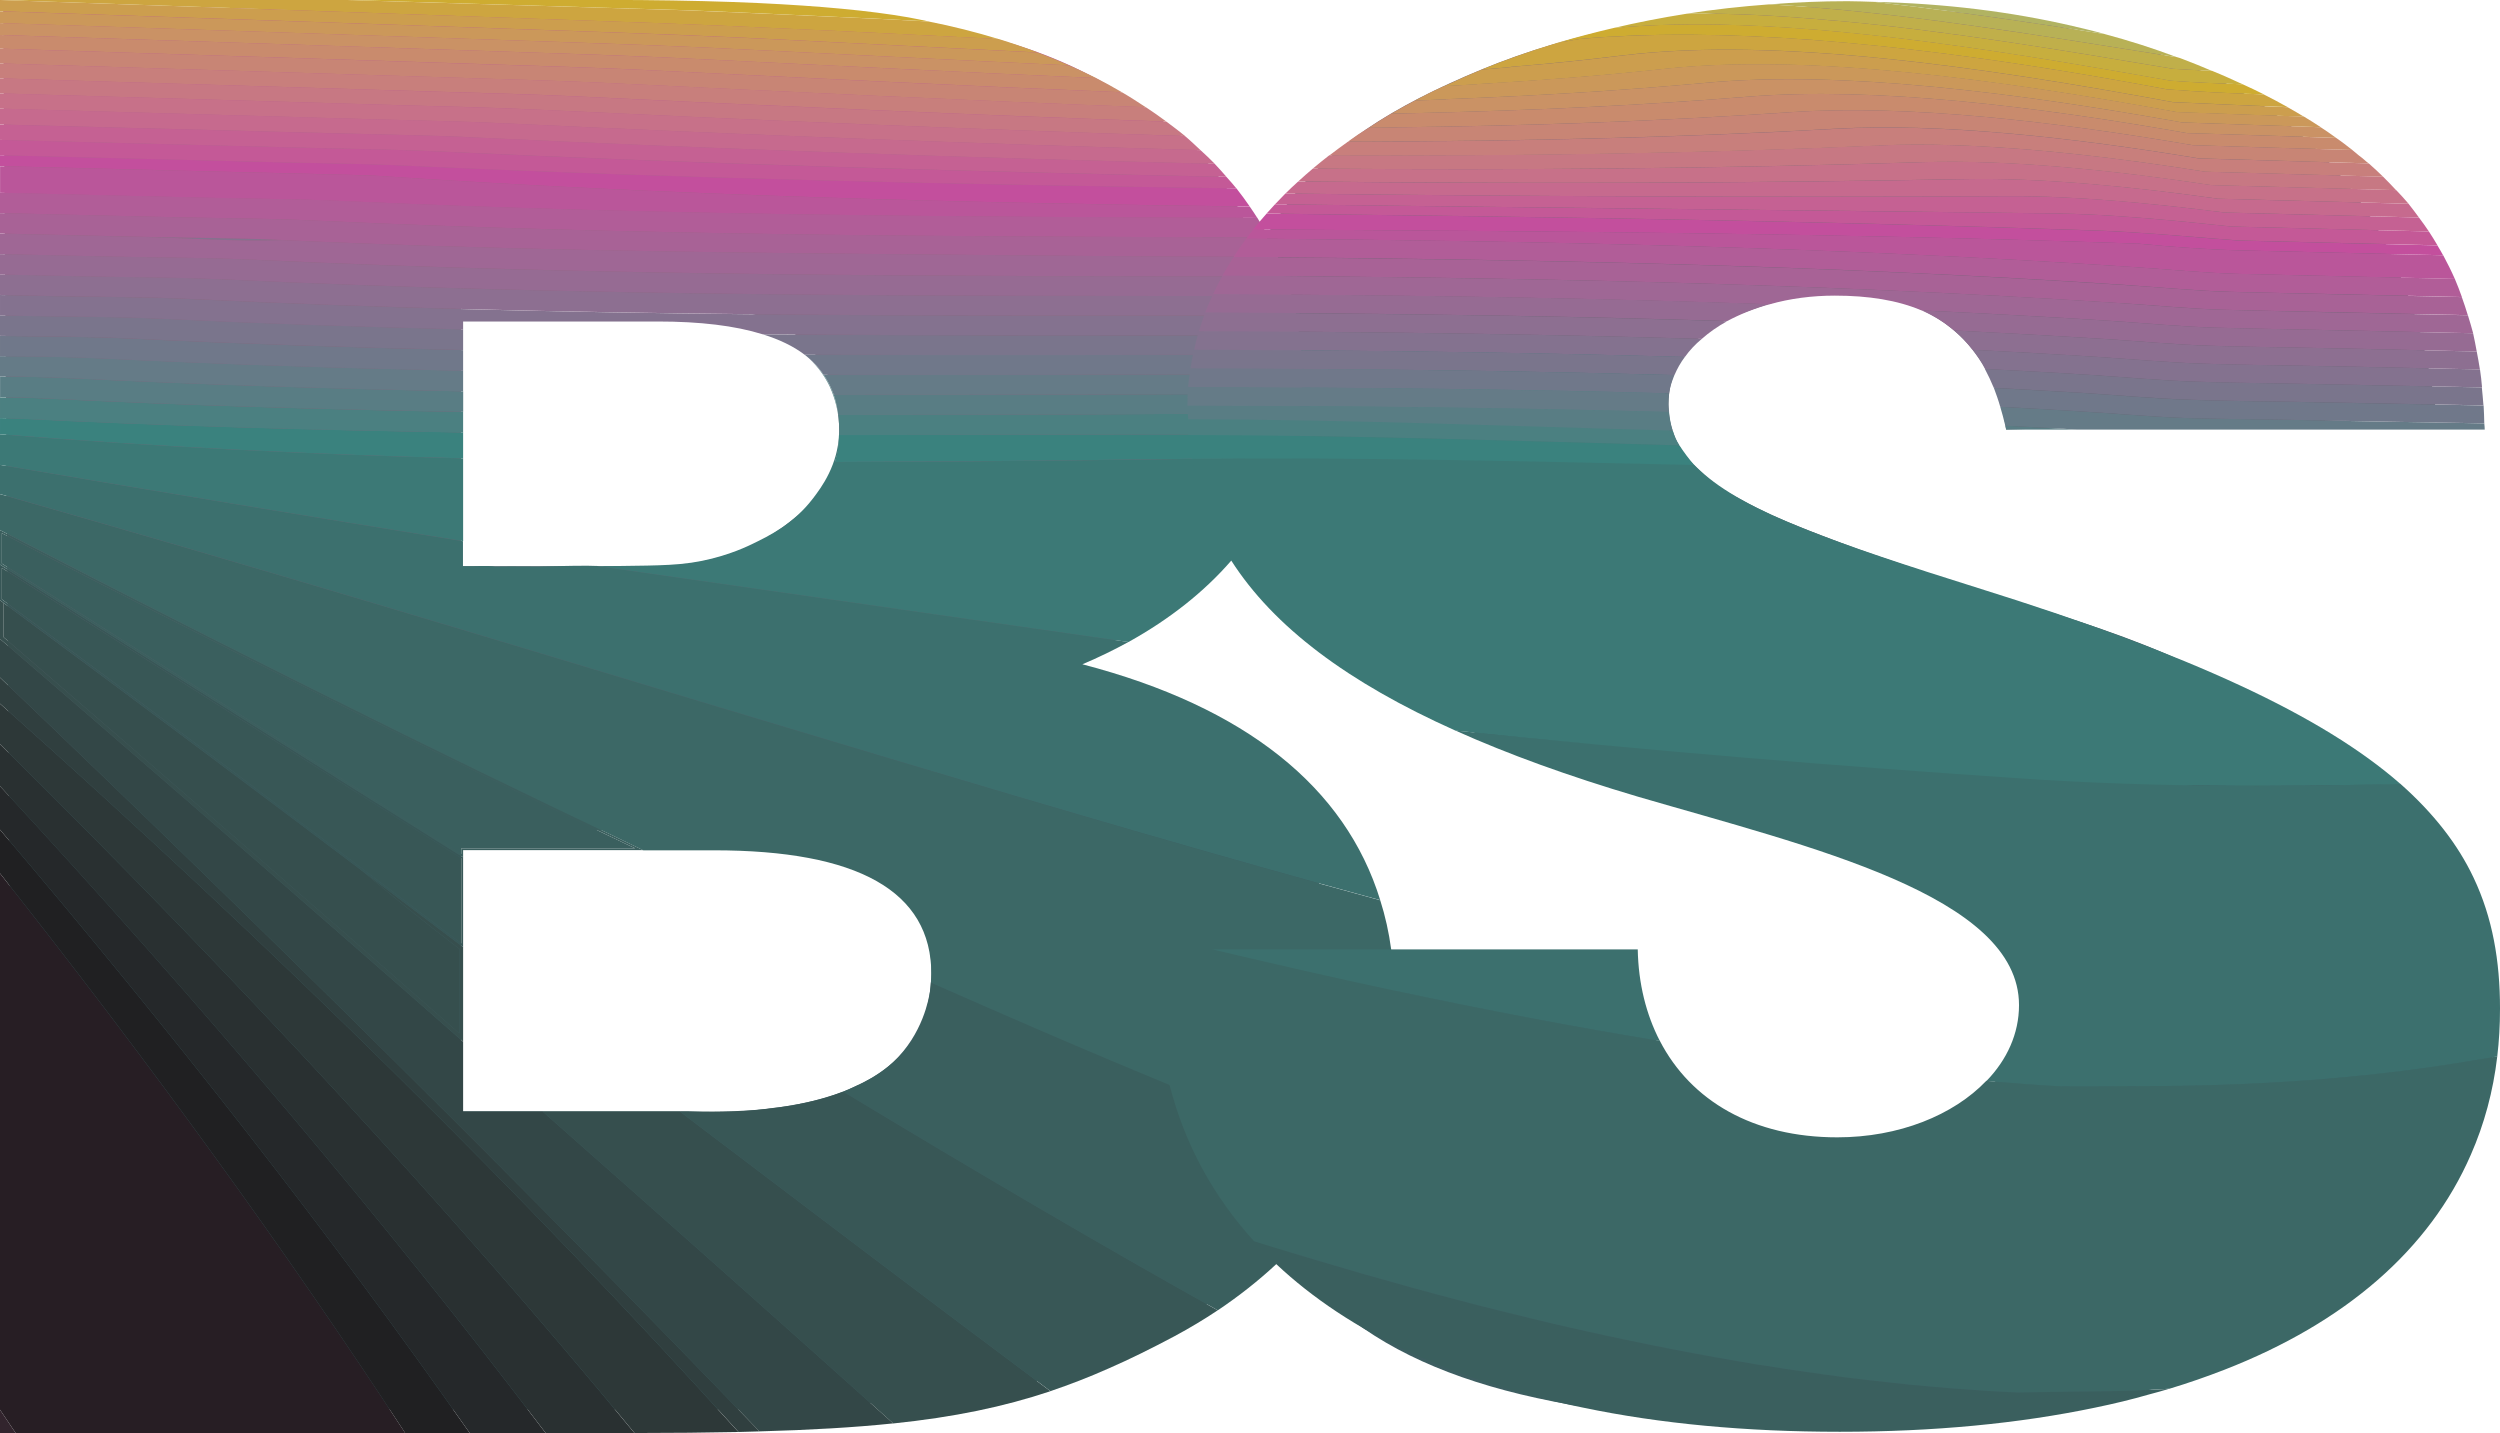 <?xml version="1.0" encoding="UTF-8"?>
<svg id="Layer_2" data-name="Layer 2" xmlns="http://www.w3.org/2000/svg" xmlns:xlink="http://www.w3.org/1999/xlink" viewBox="0 0 337.17 193.27">
  <defs>
    <style>
      .cls-1 {
        fill: #c77189;
      }

      .cls-2 {
        fill: none;
      }

      .cls-3 {
        fill: #385756;
      }

      .cls-4 {
        fill: #3b5f5e;
      }

      .cls-5 {
        fill: #271e24;
      }

      .cls-6 {
        fill: #2d3838;
      }

      .cls-7 {
        fill: #c98b6d;
      }

      .cls-8 {
        fill: #7a758c;
      }

      .cls-9 {
        fill: url(#linear-gradient-2);
      }

      .cls-10 {
        fill: #8d6f91;
      }

      .cls-11 {
        fill: #b15d98;
      }

      .cls-12 {
        fill: #c7ae3e;
      }

      .cls-13 {
        fill: #3a827e;
      }

      .cls-14 {
        fill: #c34f9d;
      }

      .cls-15 {
        fill: #597d84;
      }

      .cls-16 {
        fill: #303f3f;
      }

      .cls-17 {
        fill: #3a5f5e;
      }

      .cls-18 {
        fill: #385757;
      }

      .cls-19 {
        fill: url(#linear-gradient);
      }

      .cls-20 {
        fill: #3c6866;
      }

      .cls-21 {
        fill: #3c706e;
      }

      .cls-22 {
        fill: #b1b362;
      }

      .cls-23 {
        fill: #70788a;
      }

      .cls-24 {
        fill: #32242d;
      }

      .cls-25 {
        fill: #c87f7c;
      }

      .cls-26 {
        fill: #cc9e4e;
      }

      .cls-27 {
        fill: #c77883;
      }

      .cls-28 {
        fill: #966b93;
      }

      .cls-29 {
        fill: #c88575;
      }

      .cls-30 {
        fill: #3c7976;
      }

      .cls-31 {
        fill: #202022;
      }

      .cls-32 {
        fill: #657b87;
      }

      .cls-33 {
        fill: #c0af4a;
      }

      .cls-34 {
        fill: #c66a8e;
      }

      .cls-35 {
        fill: #364f4e;
      }

      .cls-36 {
        fill: #a86296;
      }

      .cls-37 {
        fill: #c56193;
      }

      .cls-38 {
        fill: #84728f;
      }

      .cls-39 {
        fill: #ba569a;
      }

      .cls-40 {
        fill: #374f4e;
      }

      .cls-41 {
        fill: #4b8081;
      }

      .cls-42 {
        fill: #293031;
      }

      .cls-43 {
        fill: #25282a;
      }

      .cls-44 {
        fill: #334747;
      }

      .cls-45 {
        fill: #cda540;
      }

      .cls-46 {
        fill: #cb985a;
      }

      .cls-47 {
        fill: #c45997;
      }

      .cls-48 {
        fill: #b8b156;
      }

      .cls-49 {
        fill: #ceac31;
      }

      .cls-50 {
        fill: #ca9265;
      }

      .cls-51 {
        fill: #9f6795;
      }
    </style>
    <linearGradient id="linear-gradient" x1="88.58" y1="178.52" x2="91.64" y2="14.48" gradientUnits="userSpaceOnUse">
      <stop offset=".41" stop-color="#3d5e61"/>
      <stop offset=".89" stop-color="#8f6881"/>
      <stop offset="1" stop-color="#b95a92"/>
    </linearGradient>
    <linearGradient id="linear-gradient-2" x1="246.86" y1="177.16" x2="246.86" y2="-13.88" gradientUnits="userSpaceOnUse">
      <stop offset=".41" stop-color="#3d5e61"/>
      <stop offset="1" stop-color="#8f6881"/>
    </linearGradient>
  </defs>
  <g id="Layer_3" data-name="Layer 3">
    <g>
      <path class="cls-19" d="M170.99,107.17c-6.56-7.87-16.8-13.42-30.72-16.66,9.16-3.06,16.12-7.23,20.88-12.51,7.14-7.91,10.7-17.4,10.7-28.47,0-13.19-4.2-25.24-15-33.19-12.08-8.89-24.34-13.4-43.01-13.4L.42.42l1.37,189.66h103.33c4.4,0,13.35-.85,26.82-2.55,10.13-1.28,17.71-3.32,22.73-6.13,8.1-4.51,14.49-10.64,19.16-18.38,4.67-7.74,7-16.47,7-26.17,0-11.91-3.28-21.81-9.84-29.68ZM62.18,40.86h26.43c9.07,0,15.44,1.53,19.09,4.6,3.65,3.06,5.48,7.32,5.48,12.77,0,1.18-.11,3.19-1.08,5.52-1.41,3.39-3.8,5.24-5.81,6.81-3.72,2.89-7.29,4-9.08,4.54-3.6,1.08-6.89,1.33-9.53,1.27h-25.51v-35.49ZM114.69,146.82c-1.24.56-3.8,1.6-8.75,2.39-3.19.51-7.71.97-13.24.66h-30.52v-37.91h30.39c5.79-.38,10.4.48,13.36,1.26,3.84,1.02,6.63,2.36,8.87,3.46,4.1,2,6.15,3,7.62,4.72,3.99,4.66,3.2,10.99,3.01,12.27-.14.93-.95,5.79-4.97,9.58-1.94,1.83-3.87,2.7-5.78,3.56Z"/>
      <path class="cls-9" d="M321.99,105.3c-2.18-1.59-4.35-3.1-6.59-4.56-9.14-5.95-16.87-9.68-20.5-11.33-7.75-3.53-13.9-5.46-26.21-9.34-6.66-2.1-9.76-3.15-15.95-5.26-.36-.12-4.08-1.4-8.94-3.32-3.92-1.55-5.97-2.49-8.05-3.6-2.61-1.4-4.13-2.22-5.9-3.84-1.54-1.41-3.32-3.08-4.25-5.89-.3-.92-.82-2.88-.46-5.31.5-3.39,2.39-5.55,3.21-6.46,2.25-2.51,4.78-3.48,7.64-4.53,2.35-.86,6.83-2.46,12.86-2.14,3.78.2,9.39.51,14.41,4.62,5.84,4.79,7.03,11.57,7.3,13.59,19.37-.52,38.74-1.04,58.11-1.56-2.5-19.28-10.34-33.34-23.51-42.18-13.18-8.84-32.31-13.26-57.41-13.26-20.45,0-36.19,3.58-47.93,8.44-11.75,4.86-20.91,10.4-26.76,18.9-5.85,8.5-8.78,17.53-8.78,27.09,0,14.55,5,28.25,18.02,35.26,14.69,7.91,26.08,13.16,53.1,20.21,16.07,4.19,26.85,9.47,31.31,13.28,4.47,3.81,6.12,5.28,6.12,10.11,0,5.07-.54,9.15-5.23,13-4.69,3.85-9.89,7.39-18.56,7.39-11.61,0-17.73-1.31-23-9.56-.42-.66-1.92-2.79-3.24-5.95-.98-2.36-2.21-6.08-2.51-10.9l-63.39.37c1.7,18.78,8.98,34.25,21.84,46.43,12.86,12.18,34.7,16.97,68.1,16.97,19.02,0,36.09-1.31,48.59-6.51,12.5-5.2,20.81-8.75,29.39-18.05,8.3-8.99,11.96-21.28,11.96-33.21,0-10.15-5.72-22.26-14.81-28.91Z"/>
      <g>
        <g>
          <path class="cls-24" d="M0,193.27h2.11c-.7-1.05-1.4-2.09-2.11-3.14v3.14Z"/>
          <g>
            <path class="cls-2" d="M111.97,52.28s-.03-.08-.05-.12c-.02-.04-.04-.07-.05-.11-.61-1.25-1.49-2.54-2.76-3.72-.2-.17-.4-.34-.61-.51-1.51-1.15-3.41-2.05-5.65-2.75-3.73-1.16-8.44-1.72-14.15-1.72h-26.23v29.63s0,0-.01,0v3.36c1.22.05,3.33-.1,4.35.05,2.87-.05,4.84.02,6.11,0,2.87-.05,6.34-.14,7.61-.06,0,0,0,0-.01,0,.5,0,.74.01.77.01h.04s4.13-.03,5.95-.07c2.09-.05,3.96-.1,5.96-.39,3.97-.58,6.96-1.91,8.15-2.49,2.38-1.15,5.61-2.71,8.28-6.21,1.07-1.41,3.4-4.47,3.51-8.93,0-.02,0-.04,0-.06.05-2.56-.65-4.64-1.21-5.91Z"/>
            <path class="cls-2" d="M139.74,138.71c.66.28,1.33.58,1.98.86-.66-.28-1.32-.57-1.98-.86Z"/>
            <path class="cls-2" d="M75.23,109.14c2.1,1.01,4.19,2.01,6.27,3-2.09-1-4.17-1.99-6.27-3Z"/>
            <path class="cls-2" d="M133.01,135.79c-.12-.05-.24-.11-.36-.16.09.04.18.08.27.12.03.01.06.03.09.04Z"/>
            <path class="cls-2" d="M47.31,106.1c-5.1-3.21-10.26-6.47-15.46-9.76,5.21,3.29,10.36,6.55,15.46,9.76Z"/>
            <path class="cls-2" d="M162.76,148.39c-1.67-.68-3.33-1.37-5.01-2.06v.03c1.67.68,3.35,1.35,5.01,2.03Z"/>
            <path class="cls-2" d="M97.25,95.47c7.68,2.32,15.29,4.61,22.84,6.87-7.54-2.26-15.16-4.55-22.84-6.87Z"/>
            <path class="cls-2" d="M54.6,99.09c2.52,1.24,5.03,2.47,7.53,3.69-2.5-1.22-5-2.45-7.53-3.69Z"/>
            <path class="cls-2" d="M64.96,104.17c2.35,1.15,4.69,2.27,7.02,3.4-2.33-1.13-4.67-2.26-7.02-3.4Z"/>
            <path class="cls-2" d="M62.46,149.92h29.26s4.23,0,4.23,0c1.08,0,2.15-.03,3.2-.06.18,0,.34-.03.52-.03.68-.03,1.35-.06,2.03-.12.95-.09,1.91-.18,2.8-.31.43-.03.8-.09,1.2-.15.77-.09,1.48-.21,2.18-.37.06-.03.12-.03.18-.03,2.06-.43,3.93-.98,5.65-1.63,7.19-2.77,11.43-7.62,11.83-14.72.03-.37.06-.74.06-1.14,0-11.22-9.99-16.69-29.32-16.69h-9.53s-.02,0-.03-.01h-24.27v35.26Z"/>
            <path class="cls-5" d="M0,190.13c.7,1.05,1.41,2.09,2.11,3.14h52.54C38.4,168.37,20.03,143.13,0,117.79v72.34Z"/>
            <path class="cls-31" d="M0,117.79c20.03,25.34,38.4,50.58,54.64,75.48h8.71C44.62,166.54,23.31,139.3,0,111.9v5.89Z"/>
            <path class="cls-43" d="M0,111.9c23.31,27.4,44.61,54.64,63.35,81.37h10.24C51.98,164.74,27.23,135.48,0,106.02v5.88Z"/>
            <path class="cls-42" d="M0,100.37v5.66c27.23,29.46,51.98,58.72,73.6,87.25h11.29c.24,0,.45,0,.69,0C60.68,163.06,31.87,131.82,0,100.37Z"/>
            <path class="cls-6" d="M0,94.9v5.47c31.87,31.45,60.68,62.7,85.58,92.9,5.08,0,9.73-.05,14.01-.14C70.95,161.39,37.41,128.2,0,94.9Z"/>
            <path class="cls-16" d="M0,91.38v3.52c37.41,33.3,70.95,66.5,99.6,98.23.97-.02,1.89-.05,2.83-.08C71.85,161.24,37.15,126.85,0,91.38Z"/>
            <path class="cls-44" d="M62.46,149.92v-9.43c-4.98-4.38-10.02-8.8-15.12-13.25C32.04,113.85,16.22,100.13,0,86.17v5.21c37.15,35.47,71.84,69.86,102.42,101.67,6.86-.19,12.81-.53,18.05-1.08-14.92-13.39-30.72-27.45-47.28-42.06h-10.72Z"/>
            <path class="cls-35" d="M91.72,149.92h0s-18.53,0-18.53,0c16.56,14.61,32.37,28.67,47.28,42.06,8.26-.86,14.9-2.25,21.2-4.35-15.76-11.77-32.42-24.4-49.96-37.7h.01Z"/>
            <path class="cls-35" d="M.5,85.95c20.66,17.78,41.33,35.75,61.46,53.43v-11.4c-4.42-3.36-8.86-6.95-13.36-10.72-15.43-11.64-31.46-23.64-48.1-35.93v4.62Z"/>
            <path class="cls-40" d="M62.46,140.48v-12.75c-4.56-3.46-9.19-6.95-13.86-10.48,4.5,3.77,8.94,7.37,13.36,10.72v11.4C41.83,121.69,21.16,103.72.5,85.95v-4.62c-.17-.12-.33-.25-.5-.37v5.22c16.22,13.96,32.04,27.68,47.34,41.05,5.1,4.46,10.14,8.88,15.12,13.25Z"/>
            <path class="cls-3" d="M113.71,147.22c-1.72.65-3.6,1.2-5.65,1.63-.06,0-.12,0-.18.03-.71.15-1.41.28-2.18.37-.4.06-.77.12-1.2.15-.89.12-1.84.22-2.8.31-.68.06-1.35.09-2.03.12-.18,0-.34.03-.52.03-1.04.03-2.12.06-3.2.06h-4.24c17.54,13.3,34.2,25.93,49.96,37.7,0,0,0,0,0,0,2.64-.89,5.26-1.91,7.87-3.07,2.89-1.26,5.78-2.7,8.85-4.33,2.06-1.11,4-2.27,5.84-3.5-16.01-8.94-32.76-18.78-50.22-29.32-.09-.06-.22-.12-.31-.18Z"/>
            <path class="cls-3" d="M.25,76.6v4.23c18.55,13.7,38.25,28.45,61.96,46.4v-11.48C42.37,103.33,21.58,90.14.25,76.6Z"/>
            <path class="cls-18" d="M.5,81.33c16.64,12.29,32.66,24.29,48.1,35.93,4.67,3.53,9.3,7.02,13.86,10.48v-12.12c-5-3.13-10.05-6.3-15.15-9.52-5.1-3.21-10.26-6.47-15.46-9.76C21.44,89.75,10.82,83.02,0,76.15v4.81c.17.12.33.25.5.37ZM62.21,127.23C38.5,109.28,18.8,94.53.25,80.83v-4.23c21.33,13.54,42.12,26.72,61.96,39.15v11.48Z"/>
            <path class="cls-17" d="M157.75,146.36v-.03c-5.28-2.18-10.63-4.43-16.03-6.75-.66-.28-1.32-.57-1.98-.86-2.23-.96-4.47-1.93-6.73-2.92-.03-.01-.06-.03-.09-.04-.09-.04-.18-.08-.27-.12-2.21-.97-4.42-1.94-6.65-2.92-.15-.09-.31-.15-.46-.22-.4,7.1-4.64,11.95-11.83,14.72.09.06.22.12.31.18,17.46,10.54,34.21,20.38,50.22,29.32,2.89-1.94,5.53-4.03,7.9-6.24.55-.55,1.11-1.08,1.63-1.63,3.75-3.81,6.76-8.02,9.07-12.51-6.59-2.52-13.28-5.18-20.06-7.96-1.66-.68-3.34-1.35-5.01-2.03Z"/>
            <path class="cls-17" d="M62.21,114.41h23.44C59.99,102.22,32.03,88.31.25,71.91v4.1c21.33,13.54,42.12,26.72,61.96,39.15v-.75Z"/>
            <path class="cls-4" d="M47.31,106.1c5.1,3.21,10.15,6.39,15.15,9.52v-.96h24.27c-.64-.3-1.27-.61-1.94-.94-1.09-.52-2.2-1.05-3.29-1.58-2.09-1-4.17-1.99-6.27-3-1.08-.52-2.17-1.05-3.25-1.57-2.33-1.13-4.67-2.26-7.02-3.4-.94-.46-1.89-.93-2.84-1.39-2.5-1.22-5-2.45-7.53-3.69-.38-.19-.76-.38-1.14-.57C36.12,89.97,18.32,80.95,0,71.5v4.65c10.82,6.87,21.44,13.6,31.85,20.19,5.21,3.29,10.36,6.55,15.46,9.76ZM.25,71.91c31.78,16.4,59.74,30.31,85.4,42.5h-23.44v.75C42.37,102.73,21.58,89.55.25,76.01v-4.1Z"/>
            <path class="cls-20" d="M97.25,95.47c-30.72-9.28-62.54-18.95-95.44-28.31-.61-.18-1.2-.34-1.81-.52v4.86c.61.31,1.23.61,1.81.92,17.69,9.14,34.89,17.84,51.64,26.11.38.19.77.38,1.14.57,2.52,1.24,5.03,2.47,7.53,3.69.94.46,1.89.93,2.84,1.39,2.35,1.15,4.69,2.27,7.02,3.4,1.08.52,2.17,1.05,3.25,1.57,2.1,1.01,4.19,2.01,6.27,3,1.09.52,2.2,1.06,3.29,1.58.67.33,1.3.64,1.94.94,0,0,.02,0,.03.01h9.53c19.33,0,29.32,5.47,29.32,16.69,0,.4-.03.77-.06,1.14.15.06.31.12.46.22,2.23.99,4.44,1.96,6.65,2.92.12.05.24.11.36.16,2.25.99,4.49,1.96,6.73,2.92.66.28,1.33.58,1.98.86,5.4,2.32,10.74,4.57,16.03,6.75,1.68.7,3.35,1.38,5.01,2.06,6.79,2.78,13.48,5.44,20.06,7.96,3.44-6.76,5.26-14.17,5.26-21.85,0-.31,0-.58-.03-.89,0-1.91-.15-3.75-.43-5.56-.31-2.3-.8-4.52-1.48-6.64-10.7-2.92-21.56-5.99-32.57-9.18-11.01-3.19-22.17-6.5-33.49-9.89-7.54-2.26-15.16-4.55-22.84-6.87Z"/>
            <path class="cls-21" d="M72.91,76.4c-1.27.02-3.24-.05-6.11,0-1.03-.15-3.14,0-4.36-.05v-3.36C41.93,69.69,21.14,66.27,0,62.7v-11.93,15.86c.61.18,1.2.34,1.81.52,32.9,9.36,64.72,19.03,95.44,28.31,7.68,2.32,15.29,4.61,22.84,6.87,11.32,3.39,22.48,6.7,33.49,9.89,11.01,3.19,21.86,6.26,32.57,9.18-4.7-15.21-18.13-26.06-40.17-31.81,2.18-.92,4.27-1.94,6.21-3.01-23.89-3.42-47.78-6.83-71.66-10.25-1.27-.08-4.74.01-7.61.06Z"/>
            <path class="cls-30" d="M111.97,52.28c.56,1.27,1.26,3.35,1.21,5.91.03-.99-.04-3.36-1.21-5.91Z"/>
            <path class="cls-30" d="M225.11,57.47c.04.43.05.77.01.93-9.42.05-29.46.11-50.38.16-.23,1.05-.5,2.09-.82,3.12-20.39.33-40.69.59-61.27.64.07-.52.32-1.02.38-1.59.07-.71.11-1.4.13-2.05,0-.03.02-.18.02-.42-.11,4.46-2.44,7.52-3.51,8.93-2.67,3.5-5.9,5.06-8.28,6.21-1.2.58-4.18,1.91-8.15,2.49-2,.29-3.87.34-5.96.39-1.82.05-5.93.07-5.95.07h-.04s-.27,0-.77-.01c0,0,0,0,.01,0,23.89,3.42,47.78,6.83,71.66,10.25,5.59-3.1,10.23-6.79,13.86-10.97,3.5-4.06,21.04-5.14,24-5.84,6.64-.91,13.32-1.84,20.03-2.8,6.63-.95,13.22-1.92,19.77-2.91-.31-.2-3.63-2.48-4.74-6.59Z"/>
            <path class="cls-30" d="M111.86,52.06s.03.07.05.11c-.02-.04-.04-.07-.05-.11Z"/>
            <path class="cls-30" d="M175.59,48.99c20.83,1.3,40.02,2.41,48.77,2.37-.06.43.16,1.87.38,3.35.02-4.78,3.22-7.75,3.75-8.22-17.68.19-35.36.39-53.03.58.02.25.03.5.05.75.02.39.06.78.09,1.17Z"/>
            <path class="cls-30" d="M62.46,61.82c-20.47-.54-41.24-1.54-62.46-3.25v4.13c21.13,3.56,41.93,6.99,62.45,10.28,0,0,0,0,.01,0v-11.17Z"/>
            <path class="cls-13" d="M113.03,60.72c-.05.57-.3,1.07-.38,1.59,20.59-.05,40.89-.31,61.27-.64.32-1.03.59-2.07.82-3.12-24.62.06-50.45.1-61.59.11-.02.65-.06,1.33-.13,2.05Z"/>
            <path class="cls-13" d="M62.46,61.82v-3.5c-19.96-.32-40.08-.87-60.51-1.89-.66-.03-1.29-.03-1.95-.05v2.19c21.22,1.7,41.99,2.71,62.46,3.25Z"/>
            <path class="cls-41" d="M224.36,51.36c-8.75.04-27.94-1.07-48.77-2.37.03.47.06.94.06,1.42,0,.02,0,.03,0,.05,0,.89-.04,1.77-.1,2.64-.06.89-.16,1.77-.29,2.65-20.7.09-41.4.22-62.19.22-.12-.96-.33-1.86-.62-2.7-.34-.98-.79-1.88-1.36-2.71-.55-.81-1.21-1.55-1.98-2.22,1.27,1.18,2.15,2.47,2.76,3.72.02.04.04.07.05.11.02.04.03.08.05.12,1.17,2.55,1.24,4.92,1.21,5.91,0,.02,0,.04,0,.06,0,.24-.02.39-.02.42,11.14-.01,36.97-.06,61.59-.11,20.91-.05,40.96-.11,50.38-.16.04-.17.03-.5-.01-.93-.07-.73-.22-1.76-.37-2.76-.22-1.48-.44-2.92-.38-3.35Z"/>
            <path class="cls-41" d="M62.46,58.33v-2.77c-18.68-.33-37.51-.88-56.6-1.82-1.99-.1-3.92-.12-5.86-.15v2.81c.65.03,1.29.02,1.95.05,20.43,1.02,40.56,1.57,60.51,1.89Z"/>
            <path class="cls-15" d="M113.07,55.97c20.79,0,41.49-.12,62.19-.22.12-.88.23-1.76.29-2.65-21,.08-42,.2-63.1.17.29.84.5,1.74.62,2.7Z"/>
            <path class="cls-15" d="M5.87,53.73c19.09.95,37.92,1.49,56.6,1.82v-2.77c-17.39-.34-34.92-.88-52.66-1.75-3.32-.17-6.57-.22-9.8-.26v2.8c1.95.04,3.88.05,5.86.15Z"/>
            <path class="cls-32" d="M111.09,50.55c.57.83,1.02,1.73,1.36,2.71,21.1.03,42.09-.09,63.1-.17.06-.88.1-1.76.1-2.64-21.49.07-42.97.17-64.56.1Z"/>
            <path class="cls-32" d="M62.46,52.78v-2.78c-16.1-.34-32.31-.86-48.69-1.66-4.67-.23-9.21-.27-13.77-.31v2.74c3.24.03,6.49.09,9.8.26,17.74.87,35.26,1.42,52.66,1.75Z"/>
            <path class="cls-23" d="M111.09,50.55c21.59.07,43.07-.03,64.56-.1,0-.02,0-.03,0-.05,0-.48-.03-.95-.06-1.42-.03-.39-.06-.78-.09-1.17-22.3.05-44.59.13-67.01,0,.21.16.41.33.61.51.77.67,1.43,1.41,1.98,2.22Z"/>
            <path class="cls-23" d="M62.46,50.01v-2.79c-14.79-.34-29.67-.82-44.7-1.55-6.02-.3-11.85-.26-17.76-.36v2.74c4.56.04,9.1.07,13.77.31,16.39.8,32.59,1.32,48.69,1.66Z"/>
            <path class="cls-8" d="M102.85,45.08c2.24.7,4.14,1.6,5.65,2.75,22.41.12,44.71.04,67.01,0-.02-.25-.03-.5-.05-.75-.04-.63-.08-1.27-.16-1.88-24.1.04-48.2.1-72.45-.11Z"/>
            <path class="cls-8" d="M62.46,47.21v-2.79c-13.48-.33-27.02-.77-40.69-1.43-6.41-.32-12.6-.26-18.91-.39-.95-.02-1.91-.04-2.87-.06v2.76c5.91.1,11.74.06,17.76.36,15.03.73,29.91,1.21,44.7,1.55Z"/>
            <path class="cls-38" d="M38.07,32.38c-6.4-.31-12.61-.29-18.94-.43,6.33.15,12.54.67,18.94.43Z"/>
            <path class="cls-38" d="M21.77,43c13.67.66,27.21,1.1,40.69,1.43v-1.07h26.23c5.72,0,10.42.56,14.15,1.72,24.25.2,48.35.15,72.45.11-.03-.23-.38-1.25-.87-2.63-49.09.05-98.14.2-148.61-2.22-6.41-.32-12.6-.27-18.92-.4-2.3-.05-4.6-.1-6.89-.15v2.76c.95.02,1.91.04,2.87.06,6.31.13,12.5.07,18.91.39Z"/>
            <path class="cls-10" d="M25.81,40.33c50.48,2.42,99.52,2.27,148.61,2.22.13,0,.27,0,.4,0-.18-.89-.38-1.77-.61-2.63-47.71,0-95.39.09-144.34-2.25-6.4-.31-12.6-.27-18.92-.41-3.65-.08-7.3-.16-10.95-.24v2.76c2.3.05,4.6.1,6.89.15,6.32.13,12.51.08,18.92.4Z"/>
            <path class="cls-28" d="M29.87,37.67c48.96,2.33,96.63,2.25,144.34,2.25-.24-.89-.5-1.77-.8-2.63-46.13-.03-92.22-.03-139.45-2.26-6.4-.31-12.61-.28-18.93-.42-5-.11-10.01-.22-15.03-.34v2.76c3.65.08,7.3.16,10.95.24,6.32.14,12.52.1,18.92.41Z"/>
            <path class="cls-51" d="M33.96,35.02c47.23,2.23,93.32,2.23,139.45,2.26-.32-.9-.7-1.77-1.08-2.63-18.09-.03-34.73-.21-52.88-.38-26.44-.25-54.46-.63-81.38-1.89-6.4.24-12.61-.29-18.94-.43-6.36-.15-12.74-.29-19.13-.44v2.76c5.02.11,10.02.22,15.03.34,6.32.14,12.53.11,18.93.42Z"/>
            <path class="cls-36" d="M38.07,32.38c26.93,1.26,54.94,1.65,81.38,1.89,18.15.17,34.79.35,52.88.38-.13-.3-.76-1.35-1.54-2.64-42.59-.1-85.17-.25-128.59-2.27-6.4-.3-12.62-.3-18.95-.45-7.73-.18-15.49-.37-23.26-.55v2.76c6.39.15,12.77.29,19.13.44,6.33.15,12.54.13,18.94.43Z"/>
            <path class="cls-11" d="M42.21,29.74c43.42,2.02,86,2.18,128.59,2.27.1,0,.2,0,.3,0-.48-.9-.99-1.78-1.53-2.64-40.83-.13-81.65-.35-123.2-2.27-6.39-.3-12.62-.31-18.96-.46-9.11-.22-18.25-.44-27.41-.66v2.76c7.77.18,15.53.37,23.26.55,6.33.15,12.55.14,18.95.45Z"/>
            <path class="cls-39" d="M46.37,27.12c41.54,1.91,82.36,2.13,123.2,2.27-.32-.51-.66-1.02-1.01-1.52-39.11-.49-78.42-1.5-118.5-4.2-6.31-.16-12.63-.32-18.97-.47-10.33-.26-20.69-.52-31.08-.78v3.58c9.16.22,18.3.44,27.41.66,6.33.15,12.57.16,18.96.46Z"/>
            <path class="cls-14" d="M50.06,23.66c40.08,2.7,79.39,3.71,118.5,4.2-.58-.83-1.17-1.66-1.81-2.46-37.14-.53-74.32-1.31-111.87-3.06-6.37-.3-12.6-.33-18.92-.5-11.94-.3-23.93-.61-35.97-.91v1.47c10.39.26,20.76.52,31.08.78,6.34.16,12.67.32,18.97.47Z"/>
            <path class="cls-47" d="M54.88,22.35c37.55,1.75,74.73,2.53,111.87,3.06-.42-.53-.89-1.04-1.34-1.55-35.24-.72-70.54-1.74-106.05-3.42-6.34-.3-12.57-.35-18.87-.53-13.43-.35-26.94-.69-40.49-1.04v2.07c12.03.3,24.03.61,35.97.91,6.32.17,12.55.2,18.92.5Z"/>
            <path class="cls-37" d="M59.36,20.43c35.52,1.68,70.81,2.69,106.05,3.42-.52-.59-1.03-1.18-1.58-1.75-33.25-.83-66.56-1.98-99.98-3.57-6.32-.3-12.54-.37-18.81-.55-14.92-.39-29.95-.79-45.04-1.18v2.07c13.56.35,27.07.7,40.49,1.04,6.3.17,12.52.22,18.87.53Z"/>
            <path class="cls-34" d="M63.86,18.53c33.43,1.6,66.73,2.74,99.98,3.57-.61-.64-1.27-1.24-1.93-1.85-31.13-.89-62.31-2.1-93.53-3.6-6.29-.3-12.51-.4-18.76-.58C33.19,15.6,16.63,15.12,0,14.65v2.14c15.09.4,30.12.79,45.04,1.18,6.28.18,12.5.25,18.81.55Z"/>
            <path class="cls-1" d="M68.38,16.65c31.22,1.5,62.4,2.71,93.53,3.6-.69-.64-1.36-1.29-2.09-1.9-28.94-.92-57.91-2.14-86.88-3.54-6.27-.3-12.48-.42-18.71-.61C36.3,13.67,18.19,13.13,0,12.6v2.05c16.63.47,33.19.95,49.62,1.42,6.25.18,12.47.28,18.76.58Z"/>
            <path class="cls-27" d="M72.95,14.81c28.96,1.4,57.94,2.62,86.88,3.54-.8-.67-1.66-1.3-2.51-1.94-26.59-.92-53.21-2.12-79.77-3.41-6.24-.3-12.45-.44-18.65-.63C39.43,11.76,19.77,11.17,0,10.57v2.03c18.19.53,36.3,1.06,54.24,1.6,6.22.18,12.44.3,18.71.61Z"/>
            <path class="cls-25" d="M77.54,12.99c26.56,1.29,53.18,2.49,79.77,3.41-.9-.67-1.82-1.31-2.77-1.94-24.15-.91-48.3-2.09-72.38-3.26-6.22-.3-12.42-.46-18.6-.66C42.58,9.88,21.36,9.22,0,8.56v2.01c19.77.59,39.43,1.19,58.89,1.79,6.2.19,12.41.33,18.65.63Z"/>
            <path class="cls-29" d="M82.16,11.21c24.08,1.17,48.23,2.35,72.38,3.26-1.05-.69-2.11-1.38-3.21-2.02-21.54-.87-43.07-1.96-64.52-3.01-6.19-.3-12.39-.48-18.54-.68C45.76,8.02,22.95,7.29,0,6.56v2c21.35.66,42.58,1.32,63.56,1.99,6.18.19,12.38.36,18.6.66Z"/>
            <path class="cls-7" d="M86.81,9.44c21.44,1.04,42.97,2.13,64.52,3.01-1.14-.66-2.29-1.31-3.49-1.92-18.8-.82-37.58-1.79-56.27-2.69-6.16-.29-12.36-.5-18.49-.71C49.01,6.32,24.59,5.51,0,4.72v1.84c22.95.72,45.76,1.46,68.27,2.19,6.15.2,12.35.39,18.54.68Z"/>
            <path class="cls-50" d="M91.57,7.84c18.69.9,37.47,1.87,56.27,2.69-1.18-.6-2.41-1.16-3.64-1.71-15.96-.74-31.88-1.58-47.73-2.34-6.13-.29-12.32-.52-18.43-.73C52.37,4.86,26.28,3.98,0,3.11v1.61c24.59.79,49.01,1.6,73.08,2.41,6.13.2,12.32.41,18.49.71Z"/>
            <path class="cls-46" d="M96.47,6.48c15.85.76,31.77,1.6,47.73,2.34-1.38-.61-2.79-1.19-4.23-1.73-12.9-.64-25.77-1.32-38.58-1.94-6.1-.28-12.29-.54-18.37-.76C55.75,3.42,27.99,2.47,0,1.53v1.59c26.28.87,52.37,1.74,78.04,2.63,6.1.21,12.29.44,18.43.73Z"/>
            <path class="cls-26" d="M101.4,5.14c12.81.62,25.68,1.31,38.58,1.94-1.73-.66-3.49-1.26-5.29-1.82-9.47-.48-18.91-.97-28.3-1.39-6.08-.29-12.25-.56-18.3-.78C59.17,2.06,29.71,1.02,0,0v1.52c27.98.94,55.75,1.9,83.03,2.86,6.08.21,12.26.48,18.37.76Z"/>
            <path class="cls-45" d="M106.38,3.88c9.4.42,18.84.91,28.3,1.39-3.06-.94-6.21-1.73-9.43-2.37-4.73-.26-9.43-.5-14.11-.69-6.06-.3-12.2-.54-18.25-.81-15.24-.46-30.65-.93-46.18-1.4H0c29.71,1.02,59.17,2.06,88.07,3.1,6.05.22,12.22.49,18.3.78Z"/>
            <path class="cls-49" d="M111.14,2.2c4.68.19,9.38.43,14.11.69-.91-.18-1.81-.39-2.74-.55-5.2-.91-11.96-1.54-20.25-1.93-1.16-.05-2.3-.1-3.45-.14-5.13-.18-10.77-.28-17.02-.28h-35.08c15.53.47,30.94.94,46.18,1.4,6.05.26,12.18.51,18.25.81Z"/>
          </g>
        </g>
        <g>
          <path class="cls-17" d="M292.6,187.29c-.89.28-1.81.52-2.74.77-2.34.68-4.76,1.26-7.28,1.78-10.26,2.15-21.79,3.26-34.45,3.26s-24.22-1.08-34.64-3.26c-17.36-3.53-31.47-10.05-41.37-19.36-1.04-.98-2.03-2-2.98-3.04,1.54.49,3.07.95,4.61,1.41,2.24.71,4.49,1.35,6.73,2,2.21.68,4.43,1.29,6.64,1.91,2.21.65,4.39,1.23,6.55,1.81,1.69.46,3.38.89,5.04,1.32.37.09.71.18,1.04.28,1.48.37,2.92.74,4.36,1.08,1.69.43,3.38.83,5.04,1.23,1.69.4,3.35.77,5.01,1.14l.46.09c1.54.37,3.04.68,4.55.98,2.06.46,4.12.86,6.18,1.26,2.06.43,4.09.8,6.12,1.14,1.94.37,3.87.68,5.81,1.01.25.03.46.06.71.09.92.15,1.81.31,2.74.43.89.15,1.81.28,2.7.4,1.66.25,3.26.46,4.89.68.58.09,1.17.15,1.75.22.18.03.34.03.52.06,1.51.22,2.98.37,4.49.52h.03c1.78.21,3.5.37,5.26.52,1.97.18,3.93.34,5.9.46.98.09,1.94.15,2.89.18.98.06,1.97.09,2.92.15,3.47-.06,9.65-.15,13-.18,1.63-.03,3.23-.09,4.79-.18.92-.03,1.84-.09,2.74-.15Z"/>
          <path class="cls-20" d="M336.8,142.48c-.55,4.7-1.75,9.13-3.56,13.25-5.59,12.85-17,22.68-33.25,29.01-2.37.92-4.83,1.78-7.38,2.55-.89.06-1.81.12-2.74.15-1.57.09-3.17.15-4.79.18-3.35.03-9.53.12-13,.18-1.94-.09-3.87-.18-5.81-.34-1.97-.12-3.93-.28-5.9-.46-1.75-.15-3.47-.31-5.26-.52-1.66-.18-3.35-.37-5.04-.58-.58-.06-1.17-.12-1.75-.22-1.63-.22-3.23-.43-4.89-.68-1.78-.25-3.63-.52-5.44-.83-.25-.03-.46-.06-.71-.09-1.94-.34-3.87-.65-5.81-1.01-2.03-.37-4.06-.74-6.12-1.14-2.06-.4-4.12-.83-6.18-1.26-1.66-.34-3.32-.71-5.01-1.08-1.66-.37-3.32-.74-5.01-1.14-1.66-.4-3.35-.8-5.04-1.23-1.44-.34-2.89-.71-4.36-1.08-2-.52-4.03-1.04-6.08-1.6-2.18-.58-4.36-1.17-6.55-1.81-2.21-.61-4.43-1.23-6.64-1.91-2.24-.65-4.49-1.32-6.73-2-1.54-.46-3.07-.92-4.61-1.41-5.47-6.02-9.34-13.03-11.4-21.08v-.03c-1.17-4.43-1.75-9.19-1.75-14.26v-4.03h7.5c8.3,1.97,16.47,3.84,24.56,5.56,12.14,2.58,24.09,4.89,35.8,6.79,4.21,8.14,12.63,13.03,23.94,13.03,8.3,0,15.67-2.98,20.1-7.62,3.41.28,6.82.55,10.17.74,3.9,0,9.65-.03,13.46-.06,15.52-.12,29.6-1.32,42.13-3.47,1.04-.15,2.09-.34,3.13-.52Z"/>
          <path class="cls-21" d="M337.17,136.06c0,2.21-.12,4.33-.37,6.42-1.04.18-2.09.37-3.13.52-12.54,2.15-26.61,3.35-42.13,3.47-3.81.03-9.56.06-13.46.06-3.35-.18-6.76-.46-10.17-.74,2.77-2.86,4.39-6.39,4.39-10.23,0-14.81-28.3-21.36-51.42-28.12-9.34-2.77-17.49-5.72-24.59-8.91,29.6,3.07,55.75,4.52,84.58,6.31,4.36.03,12.69,1.13,16.93,1.16,9,.06,17.64-.06,25.91-.31,4.55,4.03,7.78,8.21,9.9,12.69,2.55,5.38,3.56,11.19,3.56,17.67Z"/>
          <path class="cls-21" d="M223.86,140.39c-11.71-1.91-23.66-4.21-35.8-6.79-8.08-1.72-16.26-3.6-24.56-5.56h57.38c.09,4.64,1.14,8.79,2.98,12.35Z"/>
          <path class="cls-30" d="M323.71,105.7c0,.07-2.04.09-2.46.09-1.48.03-2.97.05-4.45.08-3.9.07-7.79.1-11.69.11-10.06.02-20.12-.22-30.17-.84-.66-.04-1.32-.08-1.98-.13-25.23-1.68-50.89-3.8-76.66-6.47-14.57-6.52-24.52-14.01-30.24-22.93-2.61-4.09-4.43-9.04-5.29-13.74,4.27-.03,9.11.01,13.38-.05,12.39-.06,24.09.28,36.61.45,4.21.06,9.14.22,14.41.36.52.01.85.02,1.52.03h.77c.51.03.62.03,1.04.04.25.25.5.5.77.74,5.96,5.59,18.41,9.87,37.49,15.86,28.73,8.97,46.47,17.24,56.95,26.4Z"/>
          <path class="cls-13" d="M228.49,62.7c-.63-.67-1.52-1.9-1.98-2.62-22.34-.62-44.27-1.38-66.26-1.4.1.91.34,2.31.51,3.2,22.36-.23,44.94.34,67.73.83Z"/>
          <path class="cls-41" d="M226.52,60.08c-.52-.81-.62-1.11-.91-2-21.97-.6-43.71-.81-65.35-.85.04.85-.09.61,0,1.44,21.99.03,43.92.79,66.26,1.4Z"/>
          <path class="cls-15" d="M280.16,57.94h-9.59c-.03-.18-.09-.34-.12-.52,2.89.15,5.75.28,8.67.46.34.03.68.06,1.04.06Z"/>
          <path class="cls-15" d="M225.6,58.08c-.27-.8-.42-1.64-.5-2.52-21.83-.59-43.45-.81-64.96-.85,0,.08,0,.15,0,.22,0,.78.08.85.12,1.61,21.64.04,43.38.94,65.35,1.53Z"/>
          <path class="cls-32" d="M335.11,57.94h-54.95c-.37,0-.71-.03-1.04-.06-2.92-.18-5.78-.31-8.67-.46-.22-.89-.43-1.75-.68-2.55,3.41.18,6.82.37,10.23.58,4.83.28,9.71.74,14.48.92,4.73.15,9.31.15,13.86.25,8.17.15,16.17.31,23.88.43.95.03,1.87.03,2.83.06.03.28.06.55.06.83Z"/>
          <path class="cls-32" d="M225.11,55.56c-.07-.48-.09-.87-.09-1.16,0-.23.01-.44.02-.55.02-.32.05-.6.07-.8-10.73-.28-21.58-.5-32.55-.63-10.81-.14-21.57-.2-32.32-.23-.06.83-.1,1.68-.1,2.52,21.51.04,43.13.26,64.96.85Z"/>
          <path class="cls-23" d="M335.05,57.11c-.95-.03-1.87-.03-2.83-.06-7.71-.12-15.7-.28-23.88-.43-4.55-.09-9.13-.09-13.86-.25-4.76-.18-9.65-.65-14.48-.92-3.41-.22-6.82-.4-10.23-.58-.25-.89-.55-1.72-.86-2.55,4,.22,7.99.43,12.02.68,4.79.31,9.68.77,14.44.92,4.67.18,9.19.18,13.71.28,7.87.12,15.52.31,22.96.43.98.03,1.94.03,2.92.06.03.8.09,1.6.09,2.43Z"/>
          <path class="cls-23" d="M225.82,50.59c-.13.32-.23.6-.3.8-.1.28-.15.43-.21.65-.01.05-.07.28-.13.59-.03.16-.05.31-.07.41h-.34c-16.5-.46-32.88-.68-49.2-.77-5.1-.06-10.23-.09-15.34-.09.06-.55.12-1.11.21-1.66,0-.31.06-.58.09-.86,5.04,0,10.05.03,15.09.09,16.66.09,33.34.37,50.19.83Z"/>
          <path class="cls-8" d="M334.95,54.68c-.98-.03-1.94-.03-2.92-.06-7.44-.12-15.09-.31-22.96-.43-4.52-.09-9.04-.09-13.71-.28-4.76-.15-9.65-.61-14.44-.92-4.03-.25-8.02-.46-12.02-.68-.37-.89-.77-1.75-1.2-2.55,4.7.25,9.4.49,14.14.8,4.79.31,9.65.77,14.41.92,4.61.15,9.13.18,13.58.28,7.53.12,14.84.31,21.97.43.98.03,1.97.03,2.92.06.09.8.15,1.6.22,2.43Z"/>
          <path class="cls-8" d="M227.24,48.13c-.58.77-1.04,1.6-1.41,2.46-16.84-.46-33.53-.74-50.19-.83-5.04-.06-10.05-.09-15.09-.09.09-.61.22-1.23.34-1.81.06-.25.09-.46.15-.71,4.79.03,9.62.06,14.44.09,17.15.12,34.39.4,51.75.89Z"/>
          <path class="cls-38" d="M334.74,52.25c-.95-.03-1.94-.03-2.92-.06-7.13-.12-14.44-.31-21.97-.43-4.46-.09-8.97-.12-13.58-.28-4.76-.15-9.62-.61-14.41-.92-4.73-.31-9.43-.55-14.14-.8-.49-.95-1.08-1.78-1.69-2.58,5.59.28,11.16.58,16.78.95,4.76.31,9.62.77,14.35.92,4.58.15,9.04.18,13.46.28,7.1.12,14.04.28,20.81.43,1.01.03,2.03.03,3.04.06.12.8.21,1.6.28,2.43Z"/>
          <path class="cls-38" d="M229.51,45.71c-.89.74-1.66,1.57-2.27,2.43-17.36-.49-34.6-.77-51.75-.89-4.83-.03-9.65-.06-14.44-.09.15-.65.31-1.32.49-1.97.06-.18.09-.34.15-.52,4.52.03,9.04.03,13.55.06,17.98.15,36.05.43,54.27.98Z"/>
          <path class="cls-10" d="M334.46,49.82c-1.01-.03-2.03-.03-3.04-.06-6.76-.15-13.71-.31-20.81-.43-4.43-.09-8.88-.12-13.46-.28-4.73-.15-9.59-.61-14.35-.92-5.62-.37-11.19-.68-16.78-.95-.74-.98-1.57-1.84-2.49-2.61,6.73.34,13.46.71,20.22,1.14,4.76.31,9.59.77,14.32.92,4.52.15,8.94.18,13.31.28,6.7.12,13.21.28,19.58.43,1.01.03,2.06.03,3.07.06.15.8.31,1.6.43,2.43Z"/>
          <path class="cls-10" d="M232.95,43.31c-1.29.71-2.43,1.51-3.44,2.4-18.22-.55-36.3-.83-54.27-.98-4.52-.03-9.04-.03-13.55-.06.25-.74.46-1.41.71-2.12.06-.12.09-.28.15-.4,4.06.03,8.14.06,12.23.09,19.27.15,38.63.46,58.18,1.08Z"/>
          <path class="cls-28" d="M334.03,47.4c-1.01-.03-2.06-.03-3.07-.06-6.36-.15-12.88-.31-19.58-.43-4.36-.09-8.79-.12-13.31-.28-4.73-.15-9.56-.61-14.32-.92-6.76-.43-13.49-.8-20.22-1.14-1.29-1.11-2.77-2-4.36-2.7,8.48.4,17,.86,25.57,1.41,4.73.31,9.56.8,14.26.92,4.49.12,8.85.18,13.18.28,6.27.12,12.39.28,18.35.4,1.01.03,2.03.03,3.01.06.18.8.34,1.63.49,2.46Z"/>
          <path class="cls-28" d="M238.67,41.03c-2.09.58-4,1.35-5.72,2.27-19.55-.61-38.91-.92-58.18-1.08-4.09-.03-8.17-.06-12.23-.09.31-.74.61-1.48.95-2.21.03-.09.09-.18.12-.28,3.5.03,7.01.03,10.54.09,21.36.15,42.81.52,64.51,1.29Z"/>
          <path class="cls-51" d="M333.54,44.94c-.98-.03-2-.03-3.01-.06-5.96-.12-12.08-.28-18.35-.4-4.33-.09-8.7-.15-13.18-.28-4.7-.12-9.53-.61-14.26-.92-8.57-.55-17.09-1.01-25.57-1.41-3.26-1.38-7.16-2-11.71-2-3.1,0-6.09.4-8.79,1.17-21.7-.77-43.15-1.14-64.51-1.29-3.53-.06-7.04-.06-10.54-.09.37-.8.77-1.6,1.2-2.37.03-.03.03-.09.06-.12,2.83.03,5.69.03,8.51.06,36.94.31,74.19,1.14,112.33,3.63,4.73.31,9.53.8,14.23.92,4.43.12,8.76.22,13.06.31,5.78.12,11.46.25,17.03.37.92.03,1.87.03,2.8.06.25.8.49,1.6.71,2.43Z"/>
          <path class="cls-36" d="M285.71,40.86c4.73.3,9.53.79,14.23.92,4.43.13,8.77.19,13.06.29,6.78.15,13.38.3,19.83.44-.25-.83-.52-1.64-.81-2.44-5.92-.13-11.99-.27-18.2-.41-4.25-.1-8.55-.18-12.93-.29-4.69-.13-9.48-.61-14.19-.92-40.87-2.71-80.76-3.49-120.34-3.77-.53.82-1.02,1.65-1.49,2.49,39.74.25,79.78,1.01,120.83,3.7Z"/>
          <path class="cls-11" d="M286.71,38.44c4.71.31,9.5.79,14.19.92,4.38.12,8.68.2,12.93.29,6.21.14,12.27.28,18.2.41-.3-.82-.6-1.65-.95-2.45-5.36-.12-10.82-.25-16.41-.38-4.2-.1-8.46-.19-12.79-.3-4.68-.12-9.45-.61-14.15-.92-40.62-2.71-80.27-3.53-119.64-3.84-.61.82-1.18,1.65-1.72,2.49,39.59.28,79.47,1.07,120.34,3.77Z"/>
          <path class="cls-39" d="M287.73,36.02c4.7.31,9.47.8,14.15.92,4.33.11,8.59.2,12.79.3,5.59.13,11.05.26,16.41.38-.48-1.09-1.01-2.15-1.57-3.19-8.7-.21-17.71-.43-27.01-.65-4.67-.11-9.36-.46-14.11-.92-40.22-1.42-79.81-1.68-119.35-1.93-.33.41-.63.83-.94,1.25,39.36.31,79.02,1.13,119.64,3.84Z"/>
          <path class="cls-14" d="M288.38,32.86c4.75.47,9.44.81,14.11.92,9.3.22,18.31.44,27.01.65-.24-.45-.51-.89-.77-1.33-8.64-.21-17.61-.43-26.9-.66-6.43-.5-13-1.13-19.06-1.34-37.66-1.32-74.87-1.86-111.95-2.29-.62.7-1.22,1.41-1.79,2.13,39.54.25,79.13.51,119.35,1.93Z"/>
          <path class="cls-47" d="M282.78,31.09c6.06.21,12.64.85,19.06,1.34,9.29.23,18.26.45,26.9.66-.37-.63-.76-1.26-1.16-1.87-8.54-.21-17.42-.44-26.66-.67-8.18-.88-16.58-1.68-24.03-1.77-35.1-.44-70.02-.78-104.93-1.23-.39.41-.77.83-1.14,1.25,37.08.44,74.29.97,111.95,2.29Z"/>
          <path class="cls-37" d="M276.89,28.78c7.45.09,15.84.89,24.03,1.77,9.23.23,18.12.46,26.66.67-.42-.64-.88-1.26-1.34-1.88-8.38-.22-17.12-.44-26.23-.68-9.95-1.27-20.17-2.25-29-2.2-32.54.15-65.07.04-97.65-.36-.48.48-.94.96-1.4,1.45,34.91.44,69.83.78,104.93,1.23Z"/>
          <path class="cls-34" d="M271.01,26.46c8.83-.04,19.06.94,29,2.2,9.11.24,17.85.46,26.23.68-.46-.62-.91-1.25-1.41-1.86-8.18-.22-16.76-.45-25.72-.68-11.71-1.66-23.78-2.84-33.99-2.64-29.93.57-59.95.64-90.04.32-.59.54-1.17,1.07-1.72,1.62,32.57.4,65.11.51,97.65.36Z"/>
          <path class="cls-1" d="M265.13,24.16c10.21-.19,22.28.99,33.99,2.64,8.96.24,17.54.47,25.72.68-.52-.63-1.1-1.23-1.67-1.84-7.9-.22-16.21-.44-24.93-.68-13.47-2.05-27.4-3.46-38.98-3.09-27.27.88-54.69,1.09-82.2.87-.68.57-1.33,1.14-1.97,1.73,30.1.32,60.12.25,90.04-.32Z"/>
          <path class="cls-27" d="M259.25,21.88c11.58-.37,25.51,1.04,38.98,3.09,8.72.24,17.04.47,24.93.68-.57-.61-1.15-1.22-1.76-1.82-7.57-.21-15.59-.44-24.03-.68-15.23-2.44-31.05-4.1-43.99-3.54-24.56,1.09-49.29,1.43-74.1,1.33-.76.59-1.5,1.19-2.23,1.8,27.51.22,54.93,0,82.2-.87Z"/>
          <path class="cls-25" d="M253.39,19.62c12.94-.57,28.76,1.1,43.99,3.54,8.44.24,16.46.46,24.03.68-.63-.61-1.26-1.21-1.94-1.8-7.18-.21-14.84-.43-22.94-.67-17-2.83-34.71-4.78-49-3.99-21.78,1.23-43.72,1.69-65.75,1.74-.85.6-1.68,1.22-2.5,1.85,24.82.1,49.55-.25,74.1-1.33Z"/>
          <path class="cls-29" d="M319.47,22.04c-7.19-.22-14.84-.43-22.93-.68-17-2.83-34.73-4.79-49.02-4-21.08,1.2-42.35,1.66-63.68,1.75h-2.06c.89-.65,1.84-1.29,2.8-1.87,1.01,0,2.03-.03,3.04-.03l.03-.03c18.1-.18,36.11-.83,54.03-2.06,15.61-1.04,35.25,1.23,54.03,4.46,7.65.25,14.84.46,21.54.65.31.25.58.49.89.74.34.25.68.52.98.8.12.09.22.18.34.28Z"/>
          <path class="cls-7" d="M317.25,20.23c-6.7-.18-13.89-.4-21.54-.65-18.78-3.23-38.42-5.5-54.03-4.46-17.92,1.23-35.93,1.87-54.03,2.06l-.03.03c-1.01,0-2.03.03-3.04.03.98-.65,2-1.29,3.04-1.91,1.29-.03,2.58-.06,3.87-.09,14.87-.34,29.69-1.01,44.38-2.21,16.93-1.35,38.54,1.29,59.07,4.92,7.22.22,13.92.43,20.13.65.77.52,1.48,1.08,2.18,1.63Z"/>
          <path class="cls-50" d="M315.07,18.6c-6.21-.22-12.91-.43-20.13-.65-20.53-3.63-42.13-6.27-59.07-4.92-14.69,1.2-29.5,1.87-44.38,2.21-1.29.03-2.58.06-3.87.09,1.04-.58,2.12-1.2,3.23-1.78,1.38-.03,2.77-.09,4.15-.15l.03-.03s.03.03.06,0t.06,0c11.71-.43,23.42-1.14,35.04-2.21,18.22-1.69,41.8,1.35,64.08,5.35,6.79.25,13.06.46,18.72.65.71.46,1.41.95,2.09,1.44Z"/>
          <path class="cls-46" d="M312.98,17.16c-5.65-.18-11.92-.4-18.72-.65-22.28-4-45.85-7.04-64.08-5.35-11.62,1.08-23.33,1.78-35.04,2.21t-.06,0s-.03.03-.06,0l-.03.03c-1.38.06-2.77.12-4.15.15,1.26-.68,2.55-1.32,3.9-1.94,1.48-.09,2.92-.15,4.39-.25.06,0,.09,0,.12-.03,8.42-.49,16.87-1.14,25.26-2.06,19.42-2.09,45.05,1.44,69.09,5.84,6.33.25,12.08.43,17.12.61.77.46,1.54.95,2.24,1.41Z"/>
          <path class="cls-26" d="M310.74,15.74c-5.04-.18-10.79-.37-17.12-.61-24.03-4.39-49.66-7.93-69.09-5.84-8.39.92-16.84,1.57-25.26,2.06-.03.03-.06.03-.12.03-1.48.09-2.92.15-4.39.25,1.63-.77,3.35-1.54,5.07-2.24,1.29-.09,2.61-.22,3.9-.34.03,0,.06-.03.06-.03,5.04-.4,10.08-.92,15.09-1.54,20.65-2.52,48.34,1.51,74.16,6.3,5.9.28,11.16.49,15.49.68.77.43,1.51.86,2.21,1.29Z"/>
          <path class="cls-45" d="M308.52,14.45c-4.33-.18-9.59-.4-15.49-.68-25.82-4.79-53.51-8.82-74.16-6.3-5.01.61-10.05,1.14-15.09,1.54,0,0-.03.03-.06.03-1.29.12-2.61.25-3.9.34,3.29-1.35,6.73-2.55,10.3-3.63.95-.15,1.94-.31,2.89-.49,1.04-.09,2.12-.18,3.2-.25.61-.03,1.23-.09,1.84-.09,1.94-.12,3.96-.18,5.99-.22h.25c20.5-.31,44.81,2.98,67.95,7.35,4.43.34,8.76.55,13.06.68,1.11.55,2.18,1.14,3.23,1.72Z"/>
          <path class="cls-49" d="M305.3,12.73c-4.3-.12-8.64-.34-13.06-.68-23.14-4.36-47.45-7.65-67.95-7.35h-.25c-2.03.03-4.06.09-5.99.22-.61,0-1.23.06-1.84.09-1.08.06-2.15.15-3.2.25-.95.18-1.94.34-2.89.49,2.43-.71,4.95-1.38,7.47-1.97,5.22-.49,10.82-.61,16.69-.4h.22c18.16.61,38.78,4.03,58.27,7.5,3.29.25,6.52.37,9.71.49.95.43,1.91.89,2.83,1.35Z"/>
          <path class="cls-12" d="M302.47,11.38c-3.2-.12-6.42-.25-9.71-.49-19.48-3.47-40.11-6.88-58.27-7.5h-.22c-5.87-.22-11.46-.09-16.69.4,3.23-.77,6.55-1.41,9.9-1.94,6.24-.09,12.88.28,19.73.92.15-.03.34,0,.49.03,14.72,1.32,30.39,3.96,45.36,6.48,1.81.12,3.53.18,5.29.28,1.44.58,2.8,1.2,4.12,1.81Z"/>
          <path class="cls-33" d="M298.35,9.56c-1.75-.09-3.47-.15-5.29-.28-14.97-2.52-30.64-5.16-45.36-6.48-.15-.03-.34-.06-.49-.03-6.85-.65-13.49-1.01-19.73-.92,3.63-.58,7.34-.98,11.09-1.26,8.88.49,18.29,1.57,27.75,2.92,9.07,1.26,18.19,2.77,27.08,4.18h.12c.06,0,.09.03.12.03.25.06.49.15.74.25,1.35.52,2.67,1.04,3.96,1.6Z"/>
          <path class="cls-48" d="M293.53,7.69h-.12c-8.88-1.41-18.01-2.92-27.08-4.18-9.47-1.35-18.87-2.43-27.75-2.92,3.5-.28,7.04-.43,10.6-.43,1.2,0,2.4.06,3.56.09,7.9.89,16.04,2.03,24.09,3.26,2.34.37,4.67.71,7.01,1.08,3.32.89,6.52,1.91,9.68,3.1Z"/>
          <path class="cls-22" d="M283.85,4.59c-2.34-.37-4.67-.71-7.01-1.08-8.05-1.23-16.2-2.37-24.09-3.26,9.56.22,18.44,1.32,26.8,3.26,1.44.34,2.89.68,4.3,1.08Z"/>
        </g>
      </g>
    </g>
  </g>
</svg>